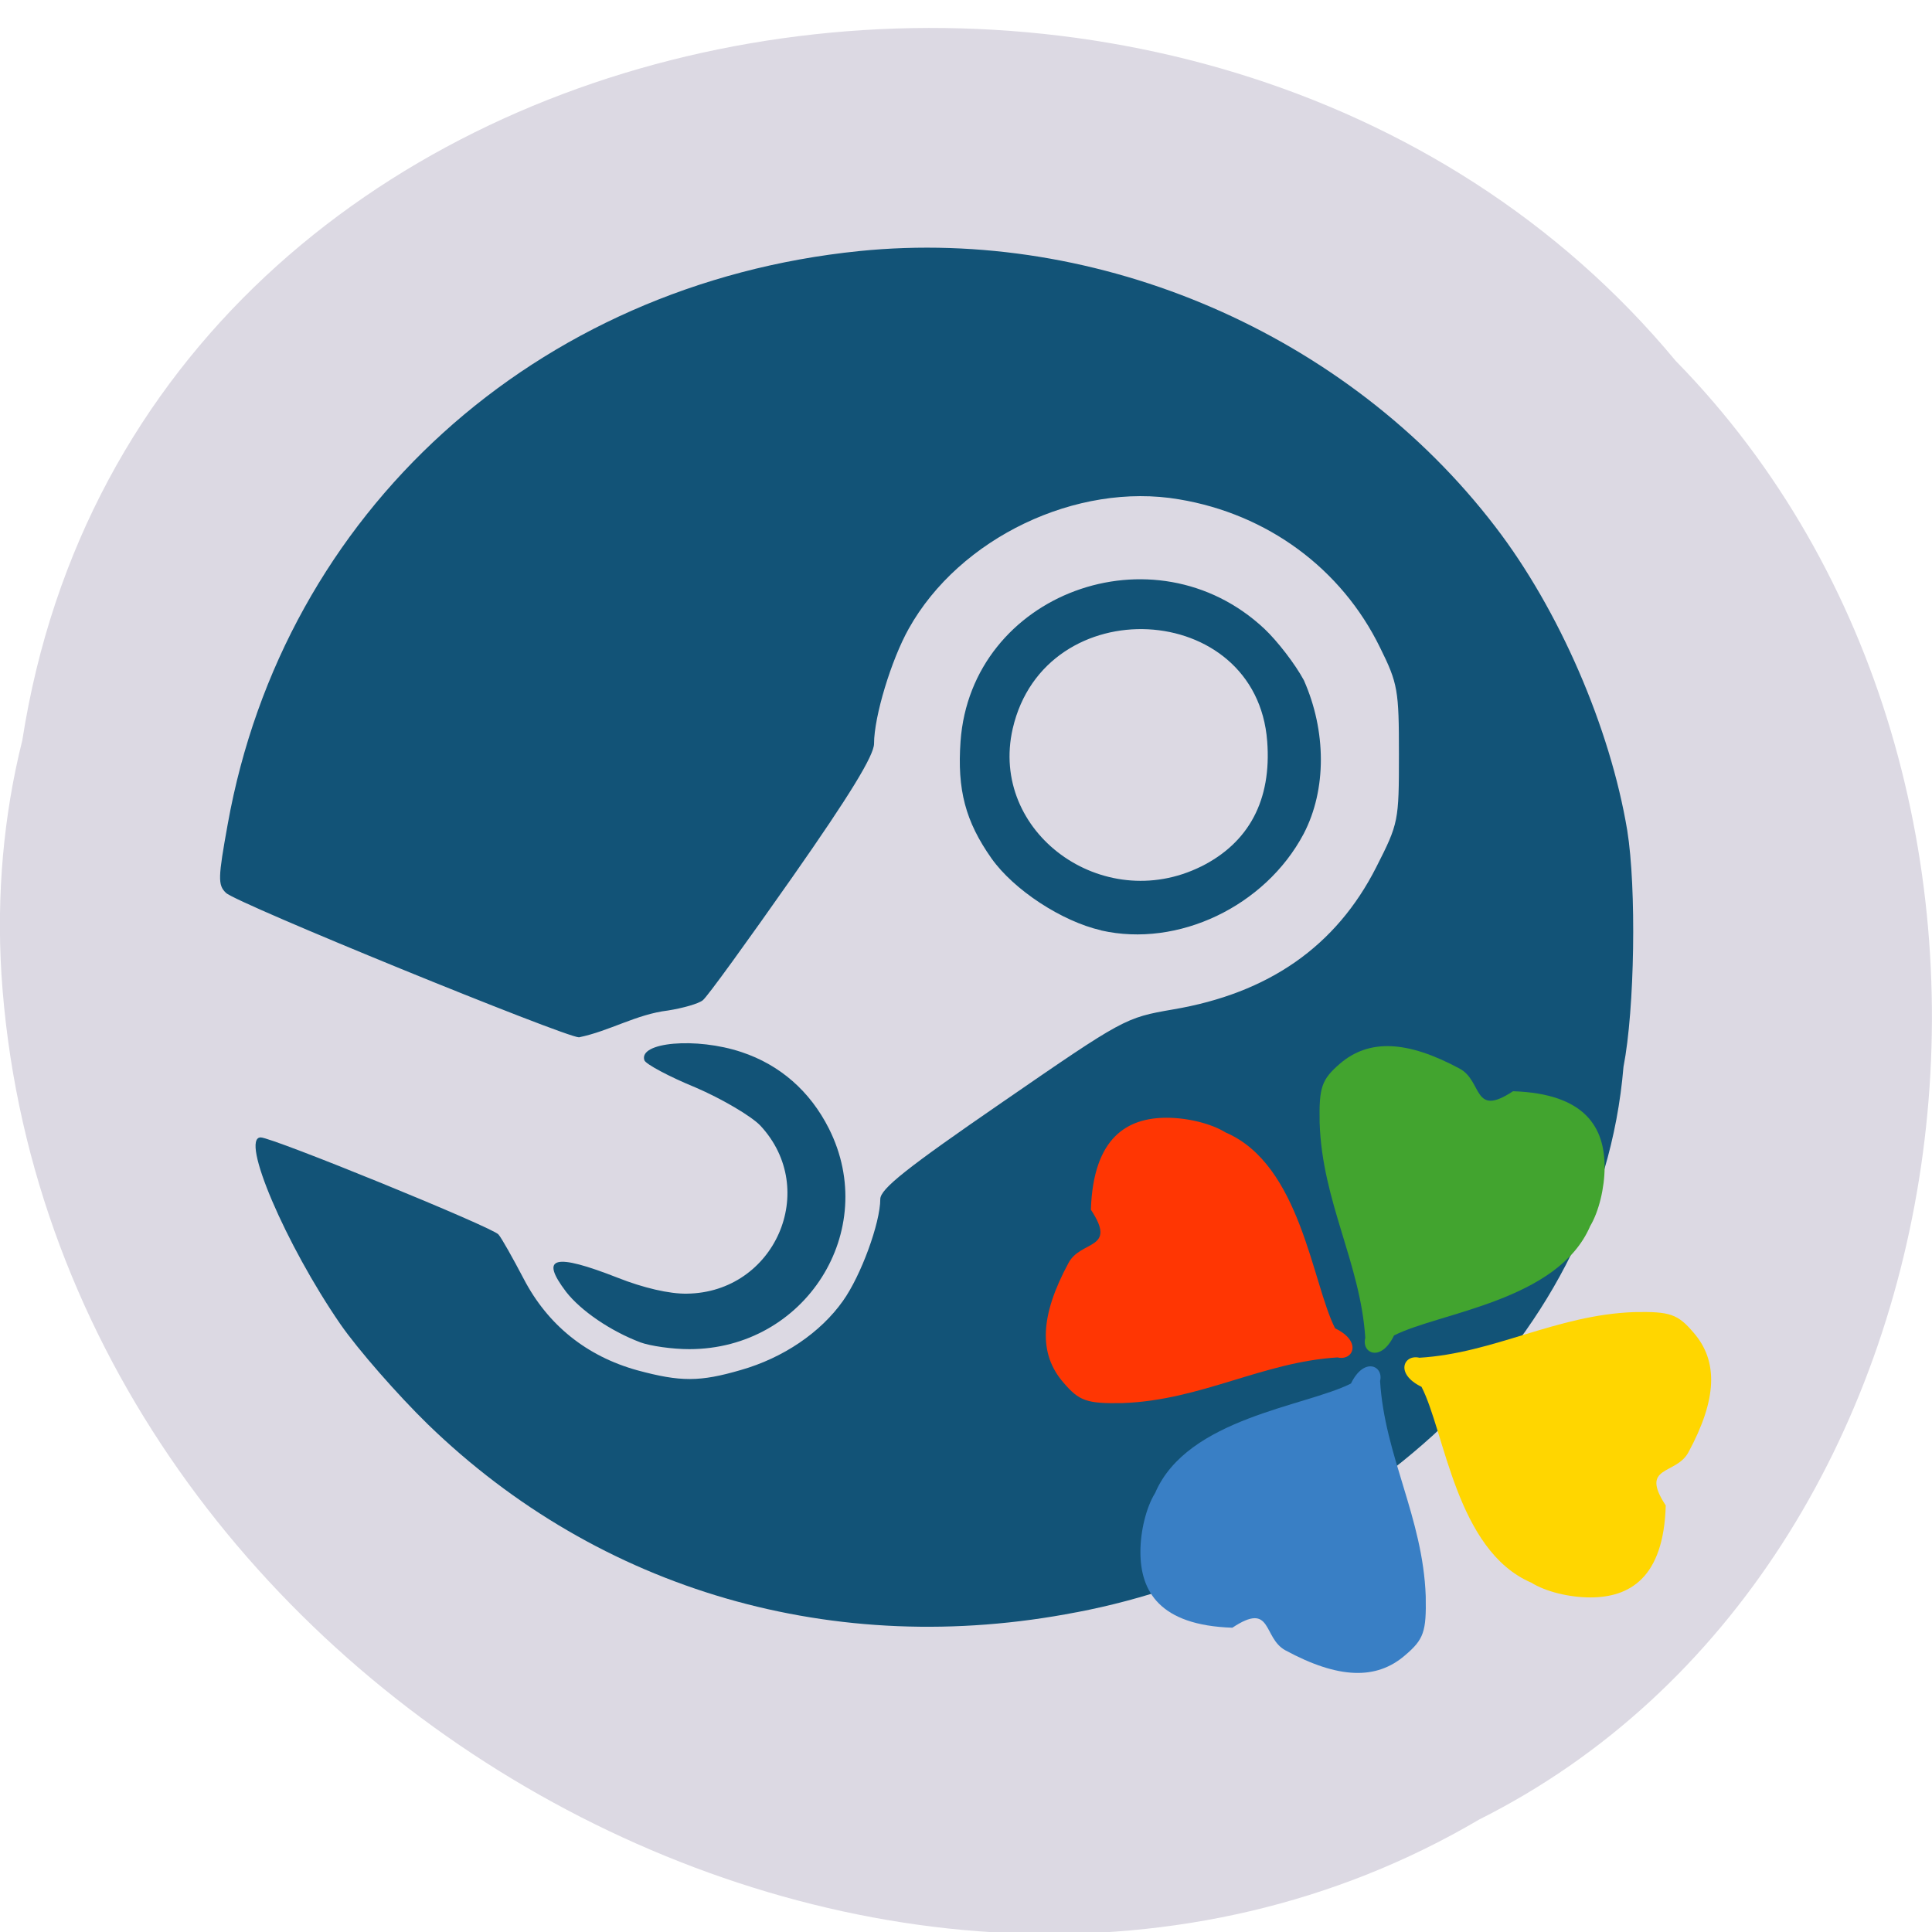 <svg xmlns="http://www.w3.org/2000/svg" viewBox="0 0 22 22"><path d="m 0.254 8.43 c 1.367 -8.77 13.48 -10.77 18.828 -4.32 c 4.711 4.809 3.539 13.715 -2.238 16.609 c -6.633 3.906 -16.301 -1.449 -16.828 -9.629 c -0.055 -0.898 0.023 -1.801 0.238 -2.66" fill="#dcd9e3"/><path d="m 12.258 18.359 c -2.75 0.535 -5.43 -0.242 -7.387 -2.141 c -0.344 -0.336 -0.793 -0.848 -0.996 -1.141 c -0.621 -0.902 -1.145 -2.125 -0.906 -2.125 c 0.133 0 2.641 1.023 2.707 1.105 c 0.035 0.039 0.164 0.27 0.289 0.508 c 0.273 0.523 0.715 0.879 1.293 1.039 c 0.492 0.133 0.711 0.133 1.18 -0.004 c 0.48 -0.137 0.906 -0.426 1.16 -0.785 c 0.207 -0.289 0.426 -0.891 0.426 -1.16 c 0 -0.117 0.301 -0.355 1.391 -1.105 c 1.383 -0.953 1.398 -0.961 1.941 -1.055 c 1.09 -0.184 1.859 -0.719 2.316 -1.621 c 0.254 -0.5 0.258 -0.523 0.258 -1.285 c 0 -0.73 -0.012 -0.805 -0.215 -1.215 c -0.438 -0.898 -1.281 -1.52 -2.289 -1.688 c -1.164 -0.199 -2.5 0.438 -3.078 1.473 c -0.199 0.355 -0.395 1 -0.395 1.309 c 0 0.133 -0.273 0.582 -0.93 1.52 c -0.512 0.73 -0.969 1.363 -1.02 1.402 c -0.047 0.039 -0.227 0.09 -0.398 0.117 c -0.359 0.043 -0.664 0.234 -1.012 0.305 c -0.156 0 -3.91 -1.531 -4.02 -1.645 c -0.094 -0.09 -0.09 -0.172 0.02 -0.781 c 0.637 -3.555 3.504 -6.152 7.191 -6.527 c 2.738 -0.277 5.563 0.945 7.242 3.137 c 0.727 0.945 1.309 2.289 1.504 3.461 c 0.105 0.652 0.086 2.031 -0.043 2.691 c -0.27 3.246 -3.176 5.629 -6.227 6.211 m -4.969 -3.074 c -0.34 -0.129 -0.676 -0.359 -0.844 -0.574 c -0.305 -0.402 -0.137 -0.445 0.59 -0.16 c 0.285 0.113 0.586 0.184 0.785 0.18 c 1 -0.012 1.516 -1.184 0.836 -1.914 c -0.105 -0.109 -0.438 -0.305 -0.738 -0.434 c -0.305 -0.125 -0.566 -0.266 -0.582 -0.309 c -0.07 -0.207 0.59 -0.266 1.105 -0.094 c 0.438 0.145 0.781 0.445 0.996 0.871 c 0.586 1.164 -0.27 2.512 -1.59 2.512 c -0.191 0 -0.441 -0.035 -0.559 -0.078 m 5.25 -4.691 c -0.449 -0.102 -0.996 -0.461 -1.25 -0.82 c -0.297 -0.422 -0.391 -0.781 -0.352 -1.332 c 0.121 -1.684 2.207 -2.457 3.461 -1.281 c 0.145 0.137 0.348 0.398 0.449 0.586 c 0.254 0.574 0.262 1.242 -0.004 1.75 c -0.438 0.824 -1.43 1.297 -2.305 1.098 m 1.137 -0.727 c 0.547 -0.273 0.805 -0.758 0.754 -1.426 c -0.121 -1.617 -2.531 -1.738 -2.898 -0.145 c -0.27 1.18 1.023 2.125 2.145 1.57" fill="#125377"/><path d="m 15.547 15.238 c -0.055 -0.855 -0.492 -1.555 -0.52 -2.453 c -0.008 -0.406 0.023 -0.492 0.23 -0.672 c 0.332 -0.285 0.766 -0.266 1.363 0.055 c 0.266 0.141 0.148 0.563 0.609 0.258 c 0.828 0.027 1.043 0.418 1.043 0.863 c 0 0.238 -0.066 0.508 -0.164 0.672 c -0.367 0.855 -1.719 0.984 -2.234 1.246 c -0.148 0.309 -0.371 0.203 -0.328 0.031" fill="#42a42f"/><path d="m 15.715 15.723 c 0.051 0.855 0.488 1.555 0.52 2.453 c 0.008 0.406 -0.023 0.492 -0.234 0.672 c -0.328 0.285 -0.762 0.27 -1.363 -0.055 c -0.262 -0.141 -0.145 -0.563 -0.605 -0.258 c -0.832 -0.027 -1.047 -0.418 -1.047 -0.863 c 0 -0.238 0.066 -0.508 0.168 -0.672 c 0.367 -0.855 1.715 -0.984 2.23 -1.246 c 0.148 -0.305 0.371 -0.203 0.332 -0.031" fill="#397fc5"/><path d="m 15.234 15.457 c -0.855 0.051 -1.555 0.488 -2.449 0.52 c -0.41 0.008 -0.496 -0.023 -0.676 -0.234 c -0.285 -0.328 -0.266 -0.762 0.059 -1.363 c 0.141 -0.262 0.559 -0.145 0.254 -0.605 c 0.027 -0.832 0.422 -1.047 0.863 -1.047 c 0.238 0 0.508 0.066 0.672 0.168 c 0.855 0.367 0.984 1.715 1.246 2.23 c 0.309 0.148 0.207 0.371 0.031 0.332" fill="#ff3603"/><path d="m 16.16 15.461 c 0.855 -0.051 1.555 -0.488 2.449 -0.52 c 0.41 -0.008 0.496 0.023 0.676 0.234 c 0.285 0.328 0.266 0.762 -0.059 1.363 c -0.141 0.262 -0.559 0.145 -0.258 0.605 c -0.023 0.832 -0.418 1.047 -0.859 1.047 c -0.242 0 -0.508 -0.066 -0.672 -0.168 c -0.855 -0.367 -0.984 -1.715 -1.25 -2.23 c -0.305 -0.148 -0.203 -0.371 -0.027 -0.332" fill="#ffd600"/></svg>
